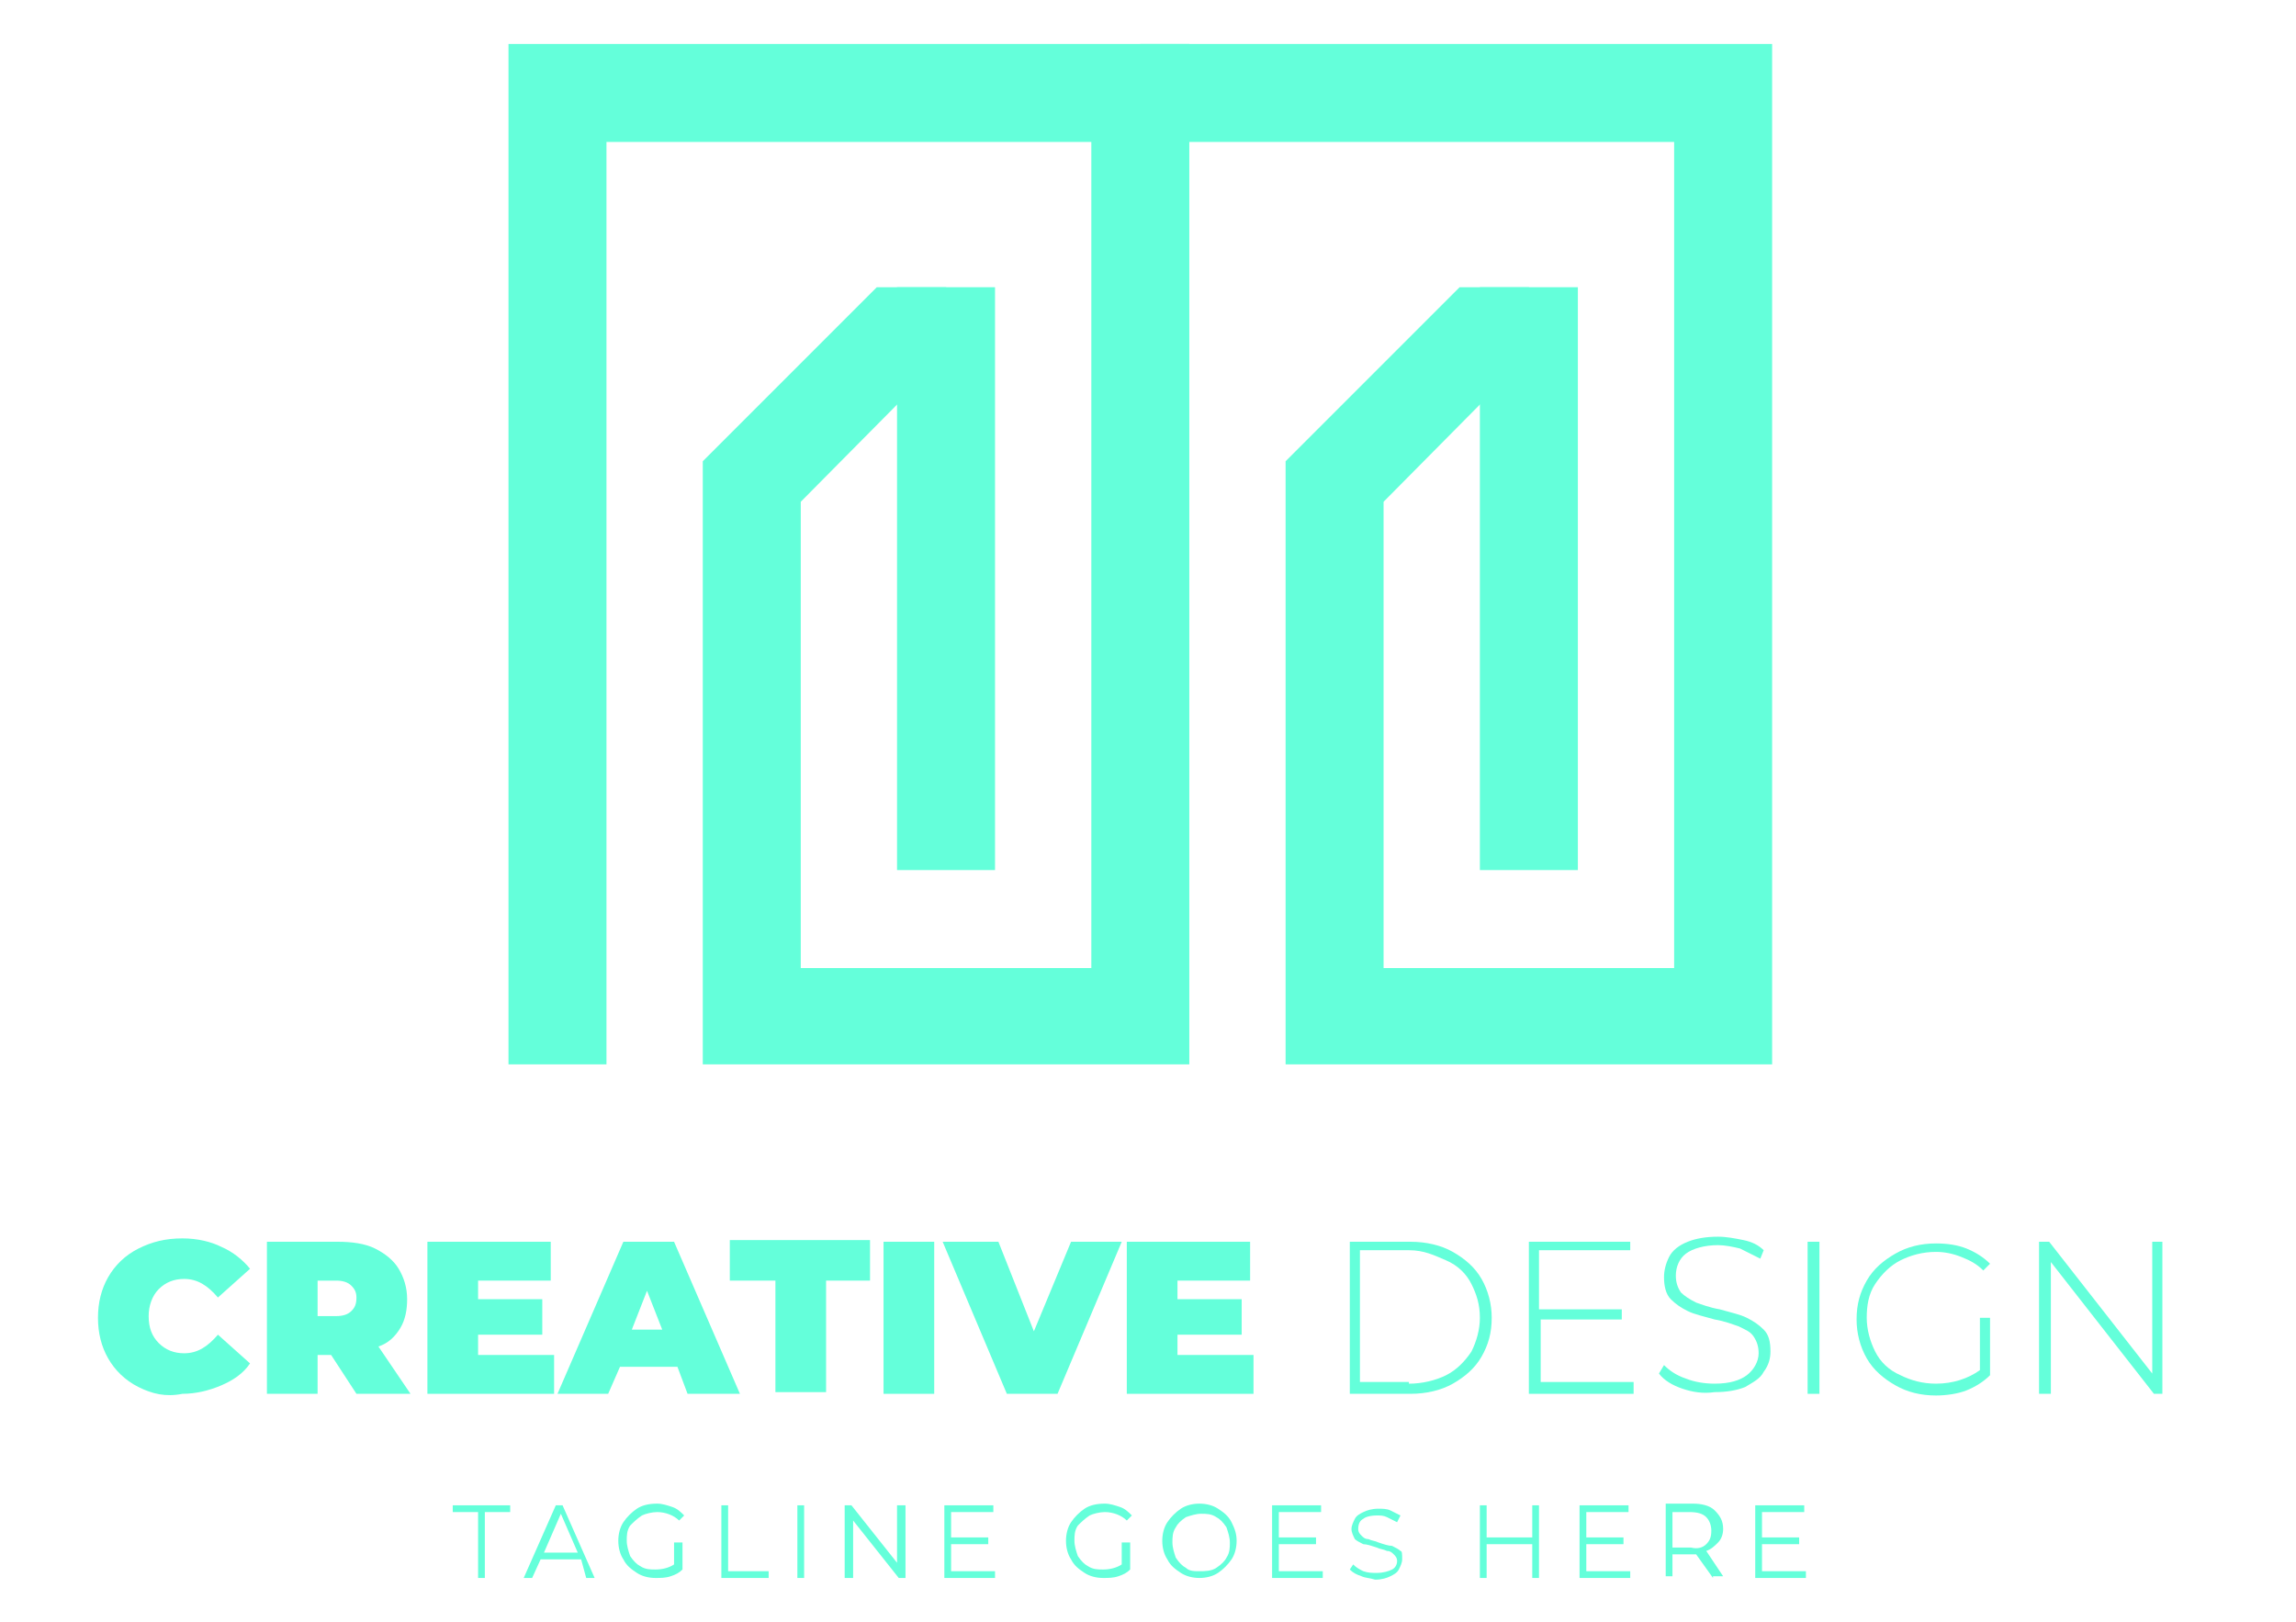 <svg width="126" height="89" viewBox="0 0 126 89" fill="none" xmlns="http://www.w3.org/2000/svg">
<path d="M86.59 15.761H81.213V47.745H86.59V15.761Z" fill="#64ffda"/>
<path d="M54.605 15.761H49.228V47.745H54.605V15.761Z" fill="#64ffda"/>
<path d="M62.578 2.411V7.788H91.874V53.122H75.928V27.535L85.755 17.615L83.901 15.761H80.1L70.551 25.31V58.407H97.251V2.411H62.578Z" fill="#64ffda"/>
<path d="M27.905 2.411V58.407H33.282V7.788H59.89V53.122H43.944V27.535L53.771 17.615L51.917 15.761H48.116L38.567 25.31V58.407H65.267V2.411H27.905Z" fill="#64ffda"/>
<path d="M7.602 76.114C6.861 75.743 6.304 75.187 5.933 74.538C5.563 73.889 5.377 73.147 5.377 72.313C5.377 71.478 5.563 70.737 5.933 70.088C6.304 69.439 6.861 68.883 7.602 68.512C8.344 68.141 9.086 67.956 10.013 67.956C10.847 67.956 11.589 68.141 12.145 68.419C12.794 68.697 13.35 69.161 13.721 69.624L11.96 71.2C11.403 70.551 10.847 70.181 10.105 70.181C9.549 70.181 9.086 70.366 8.715 70.737C8.344 71.108 8.158 71.664 8.158 72.22C8.158 72.869 8.344 73.333 8.715 73.704C9.086 74.074 9.549 74.26 10.105 74.26C10.847 74.26 11.403 73.889 11.96 73.24L13.721 74.816C13.35 75.372 12.794 75.743 12.145 76.021C11.496 76.299 10.754 76.485 10.013 76.485C9.086 76.67 8.344 76.485 7.602 76.114Z" fill="#64ffda"/>
<path d="M18.171 74.353H17.429V76.485H14.648V68.141H18.542C19.283 68.141 20.025 68.234 20.581 68.512C21.137 68.79 21.601 69.161 21.879 69.624C22.157 70.088 22.343 70.644 22.343 71.293C22.343 71.849 22.25 72.406 21.972 72.869C21.694 73.333 21.323 73.704 20.767 73.889L22.528 76.485H19.561L18.171 74.353ZM19.283 70.552C19.098 70.366 18.82 70.273 18.449 70.273H17.429V72.22H18.449C18.82 72.22 19.098 72.128 19.283 71.942C19.469 71.757 19.561 71.571 19.561 71.201C19.561 70.922 19.469 70.737 19.283 70.552Z" fill="#64ffda"/>
<path d="M30.408 74.353V76.485H23.455V68.141H30.223V70.273H26.237V71.293H29.759V73.24H26.237V74.353H30.408Z" fill="#64ffda"/>
<path d="M37.176 75.001H34.024L33.375 76.485H30.594L34.209 68.141H36.991L40.606 76.485H37.732L37.176 75.001ZM36.342 72.962L35.507 70.83L34.673 72.962H36.342Z" fill="#64ffda"/>
<path d="M42.461 70.273H40.05V68.048H47.745V70.273H45.334V76.392H42.553V70.273H42.461Z" fill="#64ffda"/>
<path d="M48.487 68.141H51.268V76.485H48.487V68.141Z" fill="#64ffda"/>
<path d="M61.559 68.141L58.036 76.485H55.254L51.731 68.141H54.791L56.738 73.055L58.777 68.141H61.559Z" fill="#64ffda"/>
<path d="M68.79 74.353V76.485H61.837V68.141H68.604V70.273H64.618V71.293H68.141V73.24H64.618V74.353H68.79Z" fill="#64ffda"/>
<path d="M74.074 68.141H77.412C78.246 68.141 79.08 68.326 79.729 68.697C80.378 69.068 80.934 69.532 81.305 70.181C81.676 70.83 81.862 71.571 81.862 72.313C81.862 73.147 81.676 73.796 81.305 74.445C80.934 75.094 80.378 75.558 79.729 75.929C79.08 76.299 78.246 76.485 77.412 76.485H74.074V68.141ZM77.319 75.929C78.06 75.929 78.802 75.743 79.358 75.465C79.915 75.187 80.378 74.723 80.749 74.167C81.027 73.611 81.213 72.962 81.213 72.313C81.213 71.571 81.027 71.015 80.749 70.459C80.471 69.903 80.007 69.439 79.358 69.161C78.709 68.883 78.153 68.605 77.319 68.605H74.63V75.836H77.319V75.929Z" fill="#64ffda"/>
<path d="M89.649 75.929V76.485H83.901V68.141H89.464V68.605H84.457V71.849H89V72.406H84.55V75.836H89.649V75.929Z" fill="#64ffda"/>
<path d="M92.338 76.207C91.781 76.021 91.318 75.743 91.04 75.372L91.318 74.909C91.596 75.187 91.967 75.465 92.523 75.65C92.987 75.836 93.543 75.928 94.099 75.928C94.933 75.928 95.49 75.743 95.861 75.465C96.231 75.187 96.51 74.723 96.51 74.26C96.51 73.889 96.417 73.611 96.231 73.333C96.046 73.055 95.768 72.962 95.397 72.776C95.119 72.684 94.655 72.498 94.099 72.406C93.45 72.22 92.987 72.127 92.616 71.942C92.245 71.757 91.967 71.571 91.689 71.293C91.411 71.015 91.318 70.551 91.318 70.088C91.318 69.717 91.411 69.346 91.596 68.975C91.781 68.605 92.152 68.326 92.616 68.141C93.079 67.956 93.636 67.863 94.285 67.863C94.748 67.863 95.212 67.956 95.675 68.048C96.139 68.141 96.51 68.326 96.788 68.605L96.602 69.068C96.231 68.883 95.861 68.697 95.49 68.512C95.119 68.419 94.655 68.326 94.285 68.326C93.543 68.326 92.894 68.512 92.523 68.79C92.152 69.068 91.967 69.531 91.967 69.995C91.967 70.366 92.06 70.644 92.245 70.922C92.43 71.108 92.709 71.293 93.079 71.478C93.358 71.571 93.821 71.757 94.377 71.849C95.026 72.035 95.49 72.127 95.861 72.313C96.231 72.498 96.51 72.684 96.788 72.962C97.066 73.24 97.159 73.611 97.159 74.167C97.159 74.538 97.066 74.909 96.788 75.279C96.602 75.65 96.231 75.836 95.768 76.114C95.304 76.299 94.748 76.392 94.099 76.392C93.45 76.485 92.894 76.392 92.338 76.207Z" fill="#64ffda"/>
<path d="M99.198 68.141H99.847V76.485H99.198V68.141Z" fill="#64ffda"/>
<path d="M108.654 72.313H109.21V75.465C108.84 75.835 108.376 76.114 107.913 76.299C107.449 76.484 106.8 76.577 106.244 76.577C105.409 76.577 104.668 76.392 104.019 76.021C103.37 75.65 102.814 75.186 102.443 74.538C102.072 73.889 101.886 73.147 101.886 72.405C101.886 71.571 102.072 70.922 102.443 70.273C102.814 69.624 103.37 69.16 104.019 68.79C104.668 68.419 105.409 68.233 106.244 68.233C106.893 68.233 107.449 68.326 107.913 68.511C108.376 68.697 108.84 68.975 109.21 69.346L108.84 69.717C108.469 69.346 108.098 69.16 107.634 68.975C107.171 68.79 106.707 68.697 106.244 68.697C105.502 68.697 104.853 68.882 104.297 69.16C103.741 69.439 103.277 69.902 102.906 70.458C102.535 71.015 102.443 71.664 102.443 72.313C102.443 72.962 102.628 73.611 102.906 74.167C103.184 74.723 103.648 75.186 104.297 75.465C104.853 75.743 105.502 75.928 106.244 75.928C107.171 75.928 108.005 75.65 108.654 75.186V72.313Z" fill="#64ffda"/>
<path d="M118.667 68.141V76.485H118.203L112.548 69.254V76.485H111.899V68.141H112.455L118.111 75.372V68.141H118.667Z" fill="#64ffda"/>
<path d="M26.237 82.974H24.846V82.603H27.998V82.974H26.607V86.59H26.237V82.974Z" fill="#64ffda"/>
<path d="M31.892 85.57H29.667L29.203 86.59H28.74L30.501 82.603H30.872L32.633 86.59H32.17L31.892 85.57ZM31.706 85.199L30.779 83.067L29.852 85.199H31.706Z" fill="#64ffda"/>
<path d="M37.084 84.643H37.454V86.126C37.269 86.312 37.084 86.404 36.805 86.497C36.527 86.59 36.249 86.59 35.971 86.59C35.6 86.59 35.229 86.497 34.951 86.312C34.673 86.126 34.395 85.941 34.209 85.57C34.024 85.292 33.931 84.921 33.931 84.55C33.931 84.18 34.024 83.809 34.209 83.531C34.395 83.252 34.673 82.974 34.951 82.789C35.229 82.603 35.6 82.511 36.064 82.511C36.342 82.511 36.62 82.603 36.898 82.696C37.176 82.789 37.362 82.974 37.547 83.16L37.269 83.438C36.991 83.16 36.527 82.974 36.064 82.974C35.786 82.974 35.415 83.067 35.229 83.16C34.951 83.345 34.766 83.531 34.58 83.716C34.395 83.994 34.395 84.272 34.395 84.55C34.395 84.828 34.488 85.107 34.58 85.385C34.766 85.663 34.951 85.848 35.137 85.941C35.415 86.126 35.693 86.126 35.971 86.126C36.342 86.126 36.713 86.034 36.991 85.848V84.643H37.084Z" fill="#64ffda"/>
<path d="M39.587 82.603H39.958V86.219H42.182V86.59H39.587V82.603Z" fill="#64ffda"/>
<path d="M43.758 82.603H44.129V86.59H43.758V82.603Z" fill="#64ffda"/>
<path d="M49.692 82.603V86.59H49.321L46.818 83.438V86.59H46.354V82.603H46.725L49.228 85.756V82.603H49.692Z" fill="#64ffda"/>
<path d="M54.605 86.219V86.59H51.824V82.603H54.513V82.974H52.195V84.365H54.234V84.736H52.195V86.219H54.605Z" fill="#64ffda"/>
<path d="M61.651 84.643H62.022V86.126C61.837 86.312 61.651 86.404 61.373 86.497C61.095 86.59 60.817 86.59 60.539 86.59C60.168 86.59 59.797 86.497 59.519 86.312C59.241 86.126 58.963 85.941 58.777 85.57C58.592 85.292 58.499 84.921 58.499 84.55C58.499 84.18 58.592 83.809 58.777 83.531C58.963 83.252 59.241 82.974 59.519 82.789C59.797 82.603 60.168 82.511 60.631 82.511C60.909 82.511 61.188 82.603 61.466 82.696C61.744 82.789 61.929 82.974 62.115 83.16L61.837 83.438C61.558 83.16 61.095 82.974 60.631 82.974C60.353 82.974 59.982 83.067 59.797 83.16C59.519 83.345 59.333 83.531 59.148 83.716C58.963 83.994 58.963 84.272 58.963 84.55C58.963 84.828 59.055 85.107 59.148 85.385C59.333 85.663 59.519 85.848 59.704 85.941C59.982 86.126 60.261 86.126 60.539 86.126C60.909 86.126 61.28 86.034 61.558 85.848V84.643H61.651Z" fill="#64ffda"/>
<path d="M64.803 86.312C64.525 86.126 64.247 85.941 64.062 85.57C63.876 85.292 63.783 84.921 63.783 84.55C63.783 84.18 63.876 83.809 64.062 83.531C64.247 83.252 64.525 82.974 64.803 82.789C65.081 82.603 65.452 82.511 65.823 82.511C66.194 82.511 66.565 82.603 66.843 82.789C67.121 82.974 67.399 83.16 67.585 83.531C67.77 83.901 67.863 84.18 67.863 84.55C67.863 84.921 67.77 85.292 67.585 85.57C67.399 85.848 67.121 86.126 66.843 86.312C66.565 86.497 66.194 86.59 65.823 86.59C65.452 86.59 65.081 86.497 64.803 86.312ZM66.75 86.034C67.028 85.848 67.214 85.663 67.306 85.477C67.492 85.199 67.492 84.921 67.492 84.643C67.492 84.365 67.399 84.087 67.306 83.809C67.121 83.531 66.936 83.345 66.75 83.252C66.472 83.067 66.194 83.067 65.916 83.067C65.638 83.067 65.359 83.16 65.081 83.252C64.803 83.438 64.618 83.623 64.525 83.809C64.34 84.087 64.34 84.365 64.34 84.643C64.34 84.921 64.432 85.199 64.525 85.477C64.71 85.755 64.896 85.941 65.081 86.034C65.267 86.219 65.545 86.219 65.823 86.219C66.101 86.219 66.472 86.219 66.75 86.034Z" fill="#64ffda"/>
<path d="M72.591 86.219V86.59H69.81V82.603H72.498V82.974H70.18V84.365H72.22V84.736H70.18V86.219H72.591Z" fill="#64ffda"/>
<path d="M74.723 86.497C74.445 86.405 74.259 86.312 74.074 86.127L74.259 85.848C74.445 86.034 74.63 86.127 74.816 86.219C75.094 86.312 75.279 86.312 75.557 86.312C75.928 86.312 76.206 86.219 76.392 86.127C76.577 86.034 76.67 85.848 76.67 85.663C76.67 85.478 76.577 85.385 76.484 85.292C76.392 85.2 76.299 85.107 76.114 85.107C75.928 85.014 75.743 85.014 75.557 84.921C75.279 84.829 75.001 84.736 74.816 84.736C74.63 84.643 74.445 84.55 74.352 84.458C74.259 84.272 74.167 84.087 74.167 83.902C74.167 83.716 74.259 83.531 74.352 83.345C74.445 83.16 74.63 83.067 74.816 82.975C75.001 82.882 75.279 82.789 75.65 82.789C75.835 82.789 76.114 82.789 76.299 82.882C76.484 82.975 76.67 83.067 76.855 83.16L76.67 83.531C76.484 83.438 76.299 83.345 76.114 83.253C75.928 83.16 75.743 83.16 75.557 83.16C75.186 83.16 74.908 83.253 74.816 83.345C74.63 83.438 74.537 83.623 74.537 83.902C74.537 84.087 74.63 84.18 74.723 84.272C74.816 84.365 74.908 84.458 75.094 84.458C75.279 84.55 75.465 84.55 75.65 84.643C75.928 84.736 76.206 84.829 76.392 84.829C76.577 84.921 76.763 85.014 76.855 85.107C76.948 85.107 76.948 85.292 76.948 85.57C76.948 85.756 76.855 85.941 76.763 86.127C76.67 86.312 76.484 86.405 76.299 86.497C76.114 86.59 75.835 86.683 75.465 86.683C75.186 86.59 74.908 86.59 74.723 86.497Z" fill="#64ffda"/>
<path d="M84.457 82.603V86.59H84.087V84.736H81.584V86.59H81.213V82.603H81.584V84.365H84.087V82.603H84.457Z" fill="#64ffda"/>
<path d="M89.464 86.219V86.59H86.682V82.603H89.371V82.974H87.053V84.365H89.093V84.736H87.053V86.219H89.464Z" fill="#64ffda"/>
<path d="M94.007 86.59L93.079 85.292C92.987 85.292 92.894 85.292 92.801 85.292H91.781V86.497H91.411V82.511H92.894C93.358 82.511 93.821 82.603 94.099 82.882C94.377 83.16 94.563 83.438 94.563 83.901C94.563 84.18 94.47 84.458 94.285 84.643C94.099 84.829 93.914 85.014 93.636 85.107L94.563 86.497H94.007V86.59ZM93.636 84.736C93.821 84.55 93.914 84.365 93.914 83.994C93.914 83.716 93.821 83.438 93.636 83.252C93.45 83.067 93.172 82.974 92.709 82.974H91.781V84.921H92.801C93.172 85.014 93.45 84.921 93.636 84.736Z" fill="#64ffda"/>
<path d="M99.105 86.219V86.59H96.324V82.603H99.013V82.974H96.695V84.365H98.734V84.736H96.695V86.219H99.105Z" fill="#64ffda"/>
</svg>

